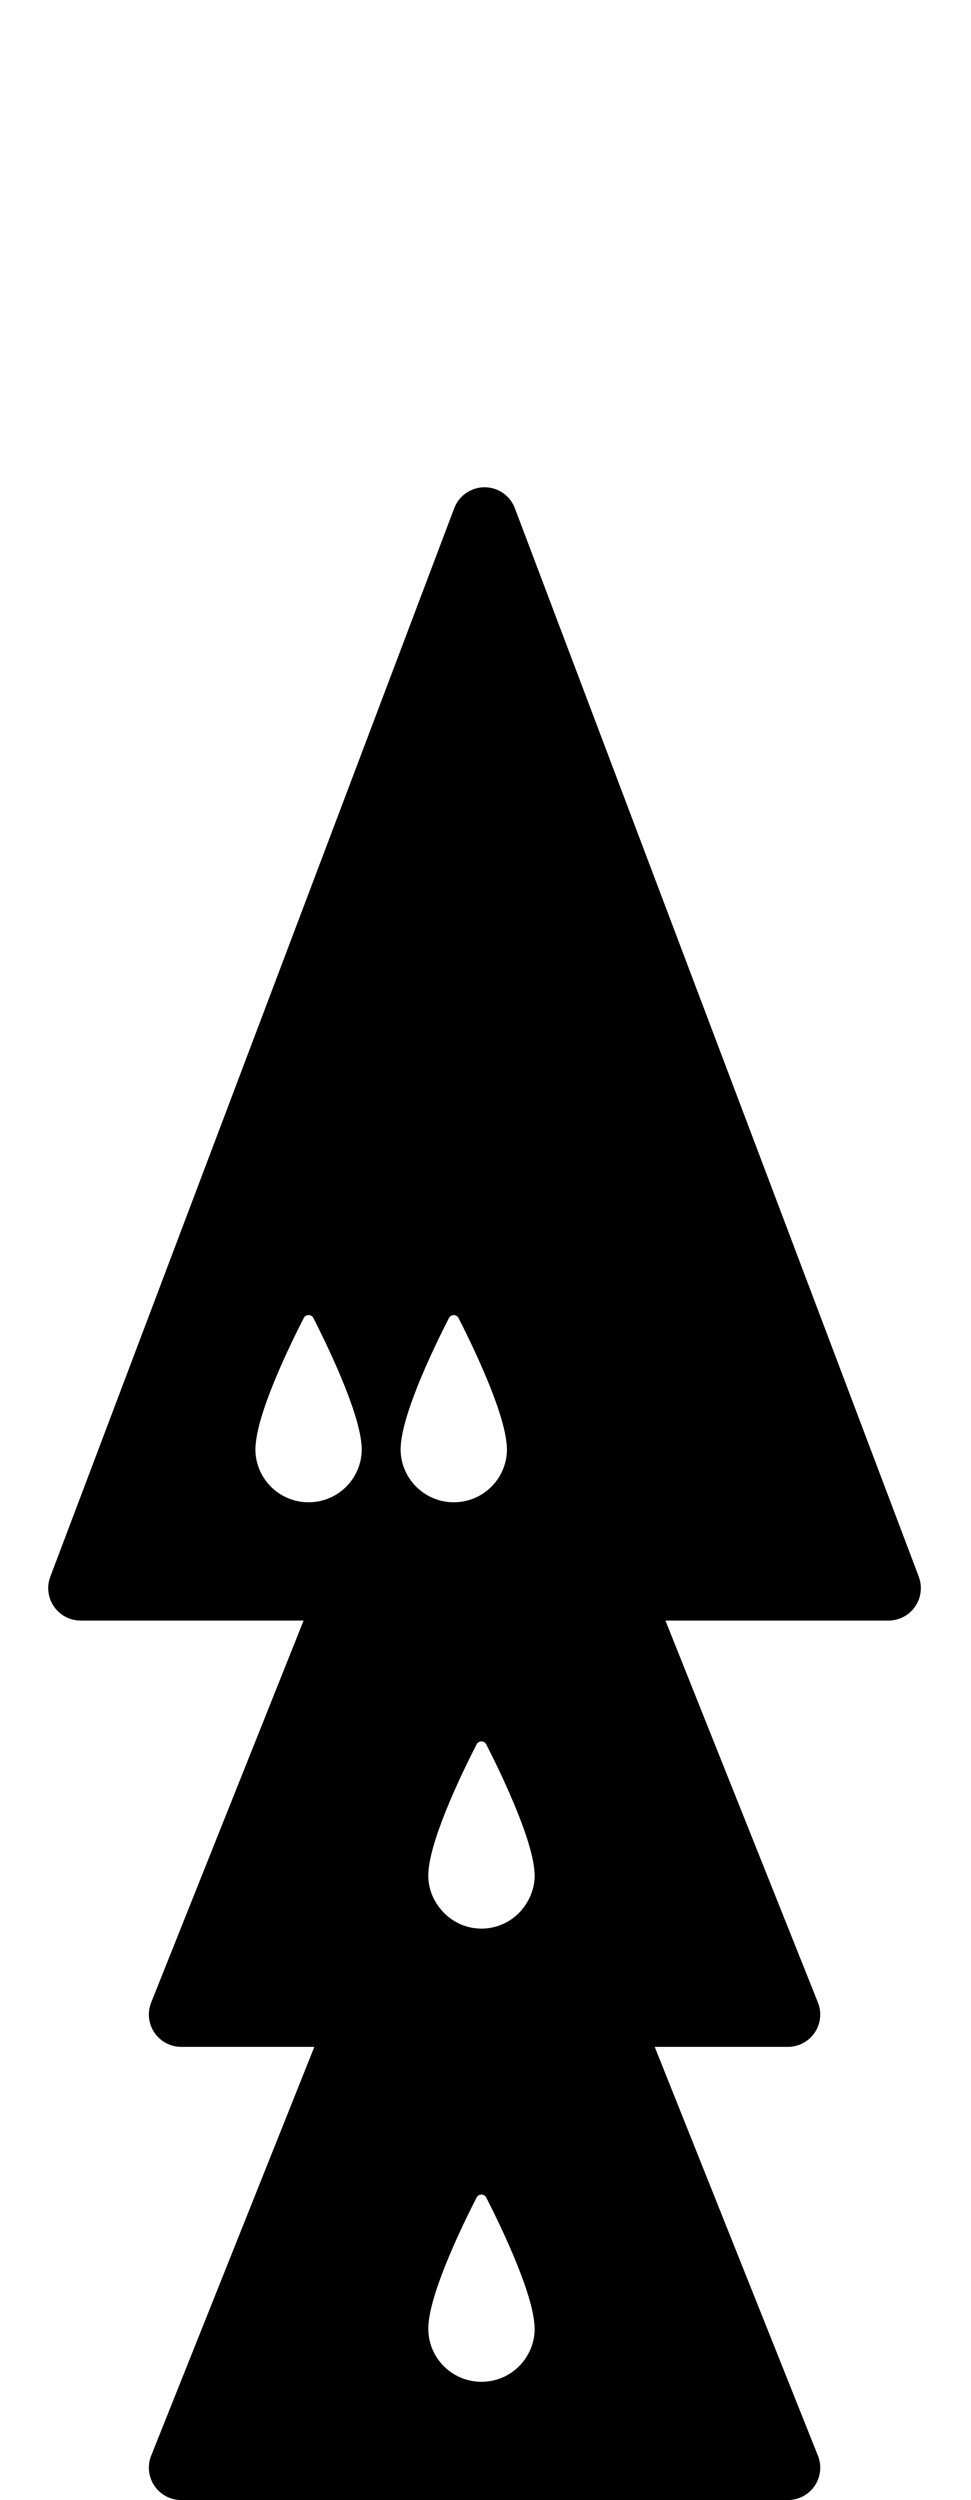 <!-- Generated by IcoMoon.io -->
<svg version="1.1" xmlns="http://www.w3.org/2000/svg" width="199" height="512" viewBox="0 0 199 512">
<title>SolidDroneOnPawnOnPawnExpanded</title>
<path d="M188.298 322.899l-82.784-218.825c-0.975-2.588-3.45-4.286-6.21-4.286s-5.228 1.705-6.21 4.286l-82.784 218.825c-0.77 2.037-0.491 4.326 0.749 6.118 1.24 1.798 3.277 2.866 5.454 2.866h45.708l-31.237 78.212c-0.816 2.050-0.57 4.365 0.663 6.183 1.247 1.825 3.291 2.913 5.494 2.913h27.282l-33.44 83.712c-0.816 2.050-0.57 4.365 0.663 6.183 1.248 1.825 3.291 2.913 5.493 2.913h124.331c2.203 0 4.253-1.088 5.494-2.913 1.234-1.812 1.48-4.134 0.663-6.183l-33.446-83.712h27.289c2.203 0 4.253-1.088 5.494-2.913 1.234-1.812 1.48-4.134 0.663-6.183l-31.25-78.212h45.715c2.176 0 4.22-1.062 5.454-2.866 1.24-1.791 1.519-4.080 0.75-6.118zM109.575 476.895c0 6.011-4.89 10.888-10.901 10.888-6.025 0-10.901-4.87-10.901-10.888 0-0.339 0.026-0.69 0.053-1.048 0-0.040 0.013-0.093 0.013-0.139 0.71-7.298 7.285-20.707 9.833-25.657 0.418-0.816 1.566-0.816 1.984 0 2.541 4.963 9.117 18.399 9.84 25.618 0 0.079 0.013 0.139 0.013 0.219 0.040 0.345 0.067 0.683 0.067 1.009zM87.773 384.087c0-0.339 0.026-0.69 0.053-1.048 0-0.040 0.013-0.093 0.013-0.139 0.71-7.298 7.285-20.707 9.833-25.657 0.418-0.816 1.566-0.816 1.984 0 2.541 4.963 9.117 18.399 9.84 25.618 0 0.079 0.013 0.139 0.013 0.219 0.040 0.351 0.067 0.69 0.067 1.009 0 1.997-0.577 3.848-1.519 5.454-1.885 3.231-5.361 5.428-9.382 5.428-3.51 0-6.588-1.678-8.579-4.247-1.44-1.844-2.322-4.12-2.322-6.635zM92.995 307.659c-2.243 0-4.326-0.683-6.064-1.844-2.906-1.95-4.83-5.268-4.83-9.030 0-0.339 0.020-0.69 0.059-1.048 0-0.040 0-0.093 0.013-0.139 0.697-7.298 7.285-20.707 9.826-25.657 0.412-0.816 1.573-0.816 1.984 0 0.942 1.838 2.435 4.844 3.981 8.267 2.627 5.805 5.394 12.805 5.852 17.35 0.013 0.079 0.013 0.139 0.026 0.219 0.026 0.351 0.053 0.69 0.053 1.009 0 6.011-4.883 10.875-10.901 10.875zM52.402 295.729c0.007-0.040 0.007-0.093 0.020-0.139 0.697-7.298 7.285-20.707 9.826-25.657 0.418-0.816 1.572-0.816 1.984 0 2.534 4.963 9.103 18.399 9.826 25.618 0.013 0.079 0.013 0.139 0.026 0.219 0.033 0.351 0.053 0.69 0.053 1.009 0 6.011-4.876 10.881-10.901 10.881-6.011 0-10.895-4.863-10.895-10.881 0.007-0.332 0.026-0.683 0.059-1.048z"></path>
</svg>
